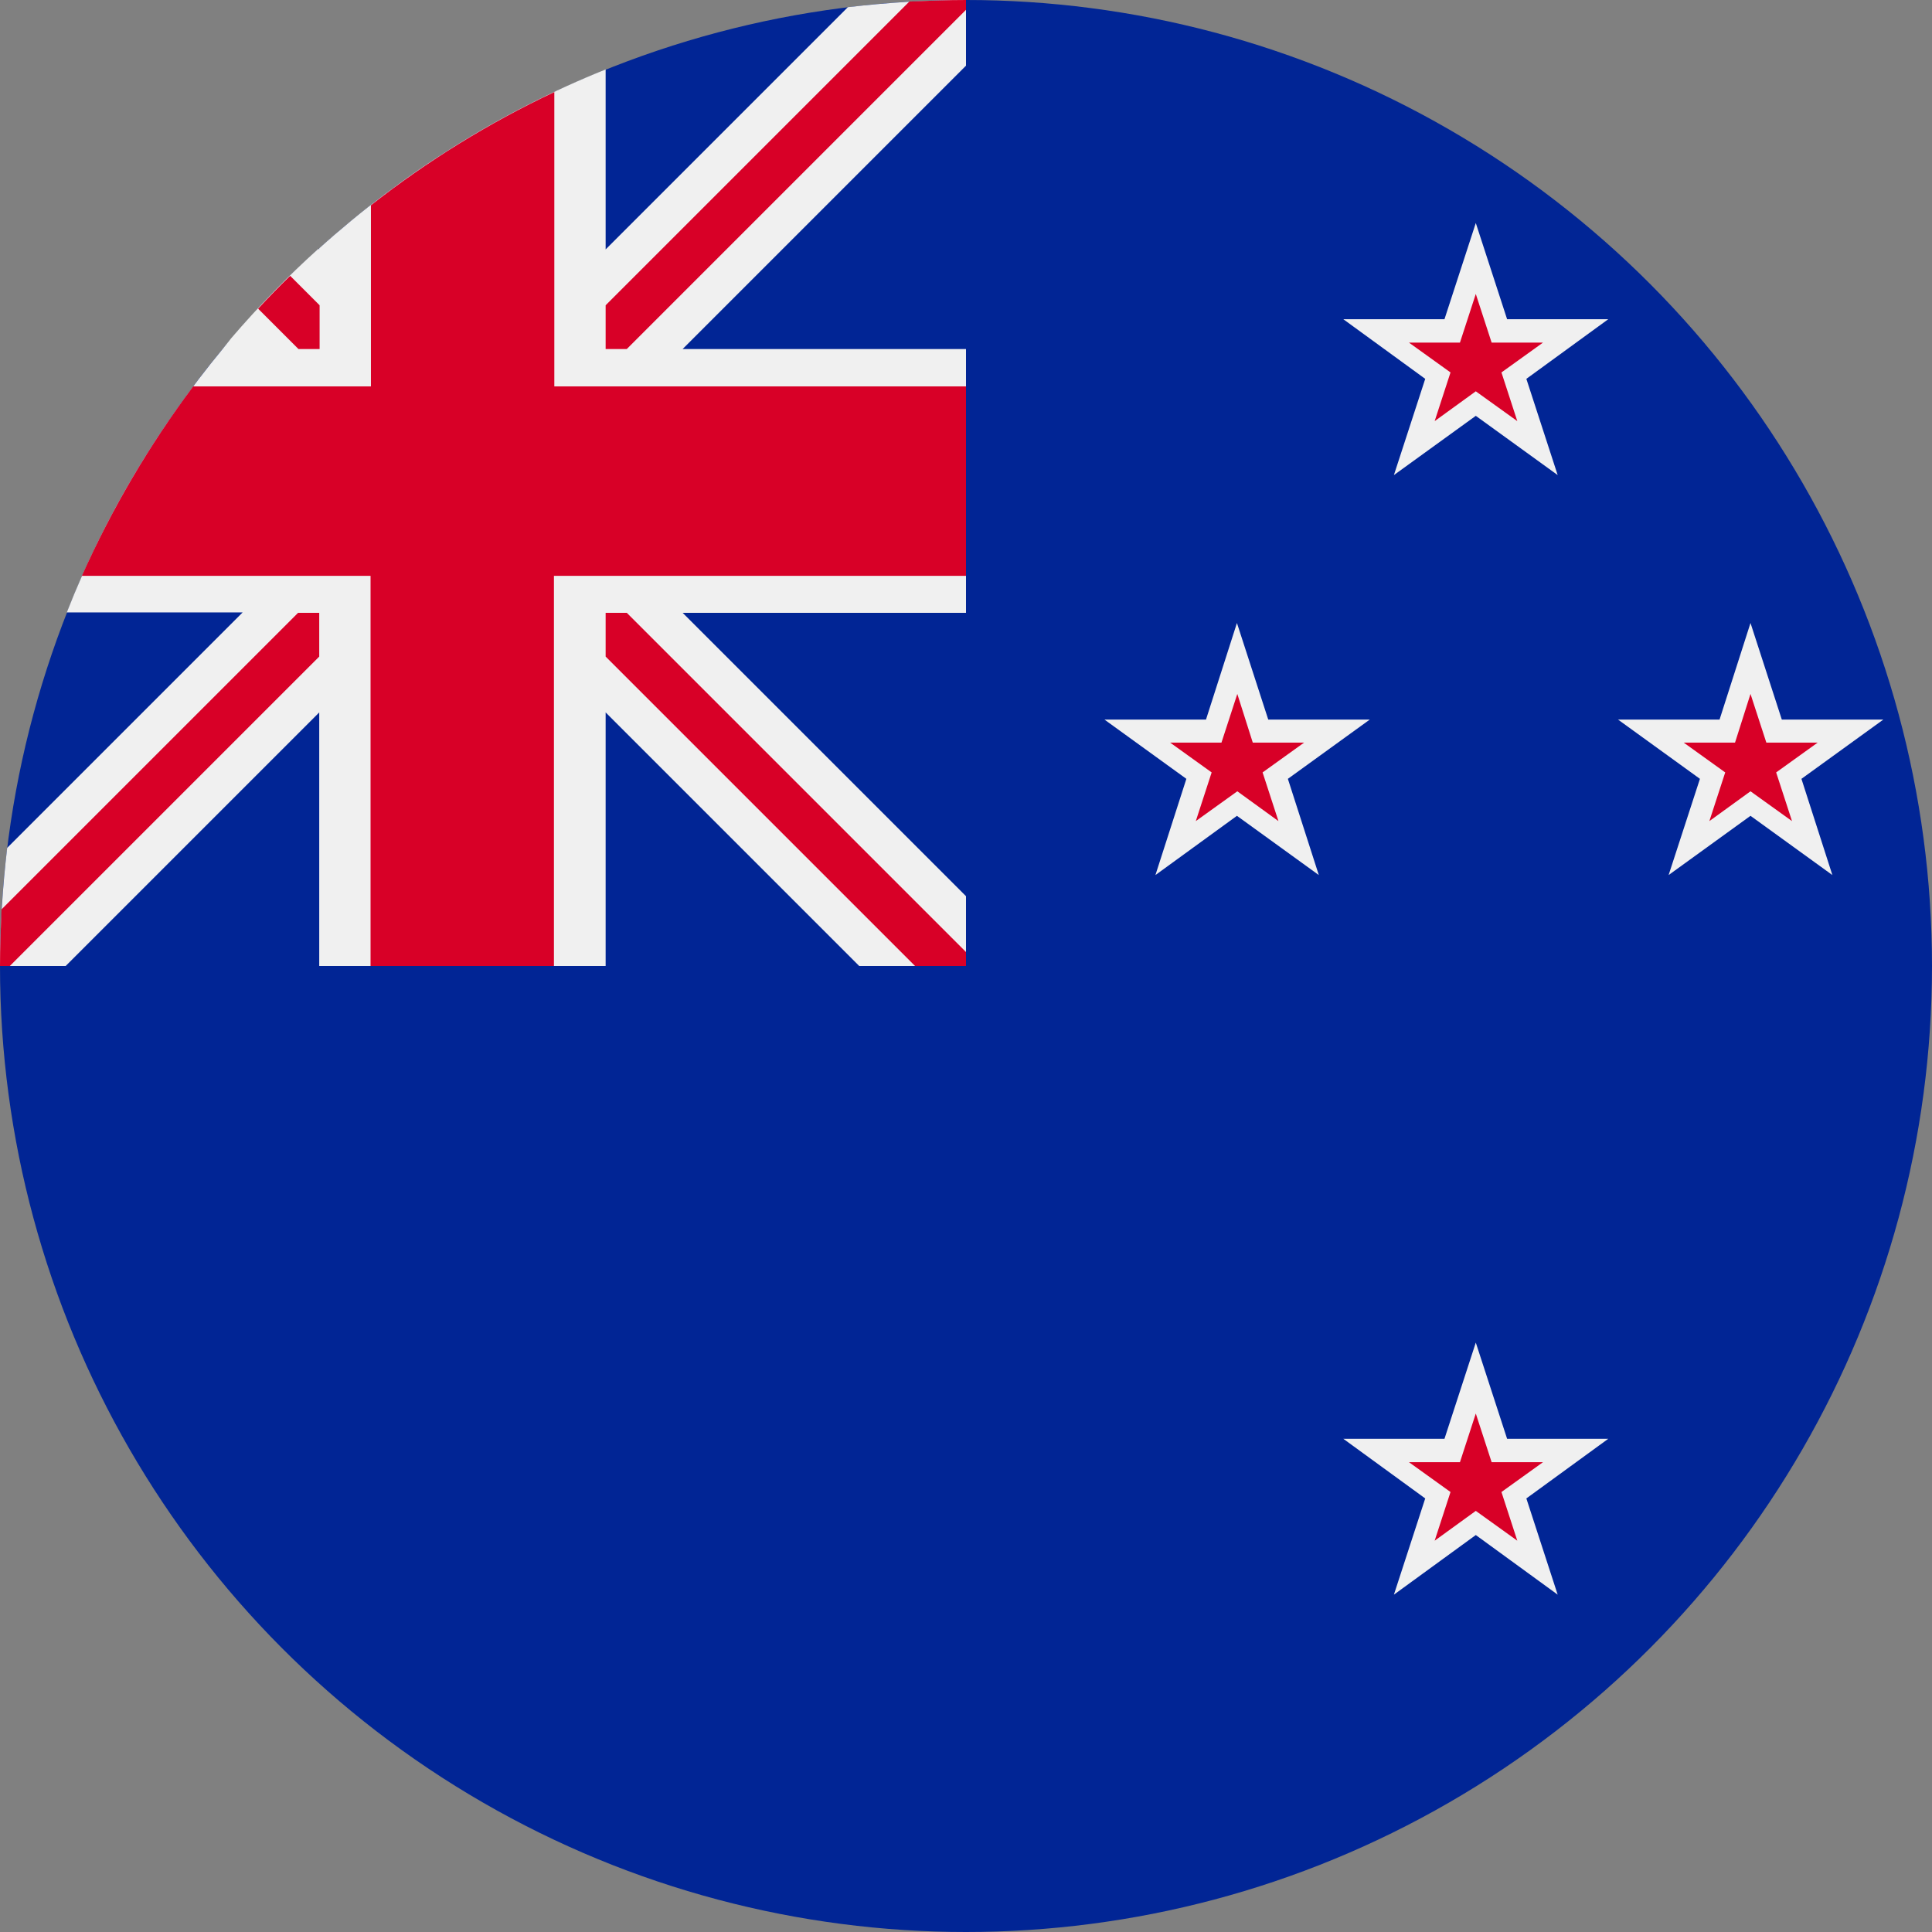 <?xml version="1.0" encoding="utf-8"?>
<!-- Generator: Adobe Illustrator 26.0.1, SVG Export Plug-In . SVG Version: 6.00 Build 0)  -->
<svg version="1.1" id="Layer_1" xmlns="http://www.w3.org/2000/svg" xmlns:xlink="http://www.w3.org/1999/xlink" x="0px" y="0px"
	 viewBox="0 0 512 512" style="enable-background:new 0 0 512 512;" xml:space="preserve">
<rect x="0" y="0" width="512" height="512" fill="#808080" stroke="none"/>
<style type="text/css">
	.st0{fill:#012595;}
	.st1{fill:#F0F0F0;}
	.st2{fill:#D80027;}
</style>
<circle class="st0" cx="256" cy="256" r="256"/>
<polygon class="st1" points="485.6,231.9 463.9,216.2 442.2,231.9 450.5,206.4 428.8,190.7 455.7,190.7 463.9,165.1 472.2,190.7 
	499.1,190.7 477.4,206.4 "/>
<polygon class="st2" points="457.2,204.7 446.2,196.8 459.8,196.8 463.9,183.9 468.1,196.8 481.7,196.8 470.7,204.7 474.9,217.6 
	463.9,209.7 453,217.6 "/>
<polygon class="st1" points="412.8,125.9 391.1,110.2 369.4,125.9 377.7,100.4 356,84.6 382.8,84.6 391.1,59.1 399.4,84.6 
	426.2,84.6 404.5,100.4 "/>
<polygon class="st2" points="384.4,98.7 373.4,90.8 386.9,90.8 391.1,77.9 395.3,90.8 408.9,90.8 397.9,98.7 402.1,111.6 
	391.1,103.7 380.2,111.6 "/>
<polygon class="st1" points="412.8,422.6 391.1,406.8 369.4,422.6 377.7,397.1 356,381.3 382.8,381.3 391.1,355.8 399.4,381.3 
	426.2,381.3 404.5,397.1 "/>
<polygon class="st2" points="384.4,395.4 373.4,387.5 386.9,387.5 391.1,374.6 395.3,387.5 408.9,387.5 397.9,395.4 402.1,408.3 
	391.1,400.4 380.2,408.3 "/>
<polygon class="st1" points="349.5,231.9 327.8,216.2 306.2,231.9 314.4,206.4 292.7,190.7 319.6,190.7 327.8,165.1 336.1,190.7 
	363,190.7 341.3,206.4 "/>
<polygon class="st2" points="321.1,204.7 310.1,196.8 323.7,196.8 327.9,183.9 332,196.8 345.6,196.8 334.6,204.7 338.8,217.6 
	327.9,209.7 316.9,217.6 "/>
<path class="st1" d="M59,92.5c-17.2,20.8-31.3,44.3-41.3,69.8h46.6L1.9,224.7C0.7,235,0,245.4,0,256h17.4l67.2-67.2V256h75.9v-67.2
	l67.2,67.2H256v-18.5l-75.1-75.1H256V92.5h-75.1L256,17.4V0c-10.6,0-21,0.7-31.3,1.9l-64.2,64.2V18.4
	c-28.1,11.3-53.7,27.4-75.9,47.4v0.3l-0.2-0.2c-8.2,7.4-15.9,15.3-23.1,23.7L59,92.5z"/>
<path class="st2" d="M241,0.4l-80.5,80.5v11.6h5.6L256,2.6V0C251,0,246,0.2,241,0.4z M84.7,92.5V80.9l-7.8-7.8
	c-2.9,2.8-5.7,5.7-8.5,8.7l10.7,10.7H84.7z M160.5,162.4V174l82,82H256v-3.7l-89.9-89.9H160.5z M146.9,24.4
	c-17.4,8.2-33.7,18.3-48.6,30v48H51.2c-11.6,15.5-21.5,32.3-29.5,50.2h76.5V256h48.6V152.6H256v-50.2H146.9V24.4z M0.4,241
	C0.2,246,0,251,0,256h2.6l82-82v-11.6h-5.6L0.4,241z"/>
</svg>

